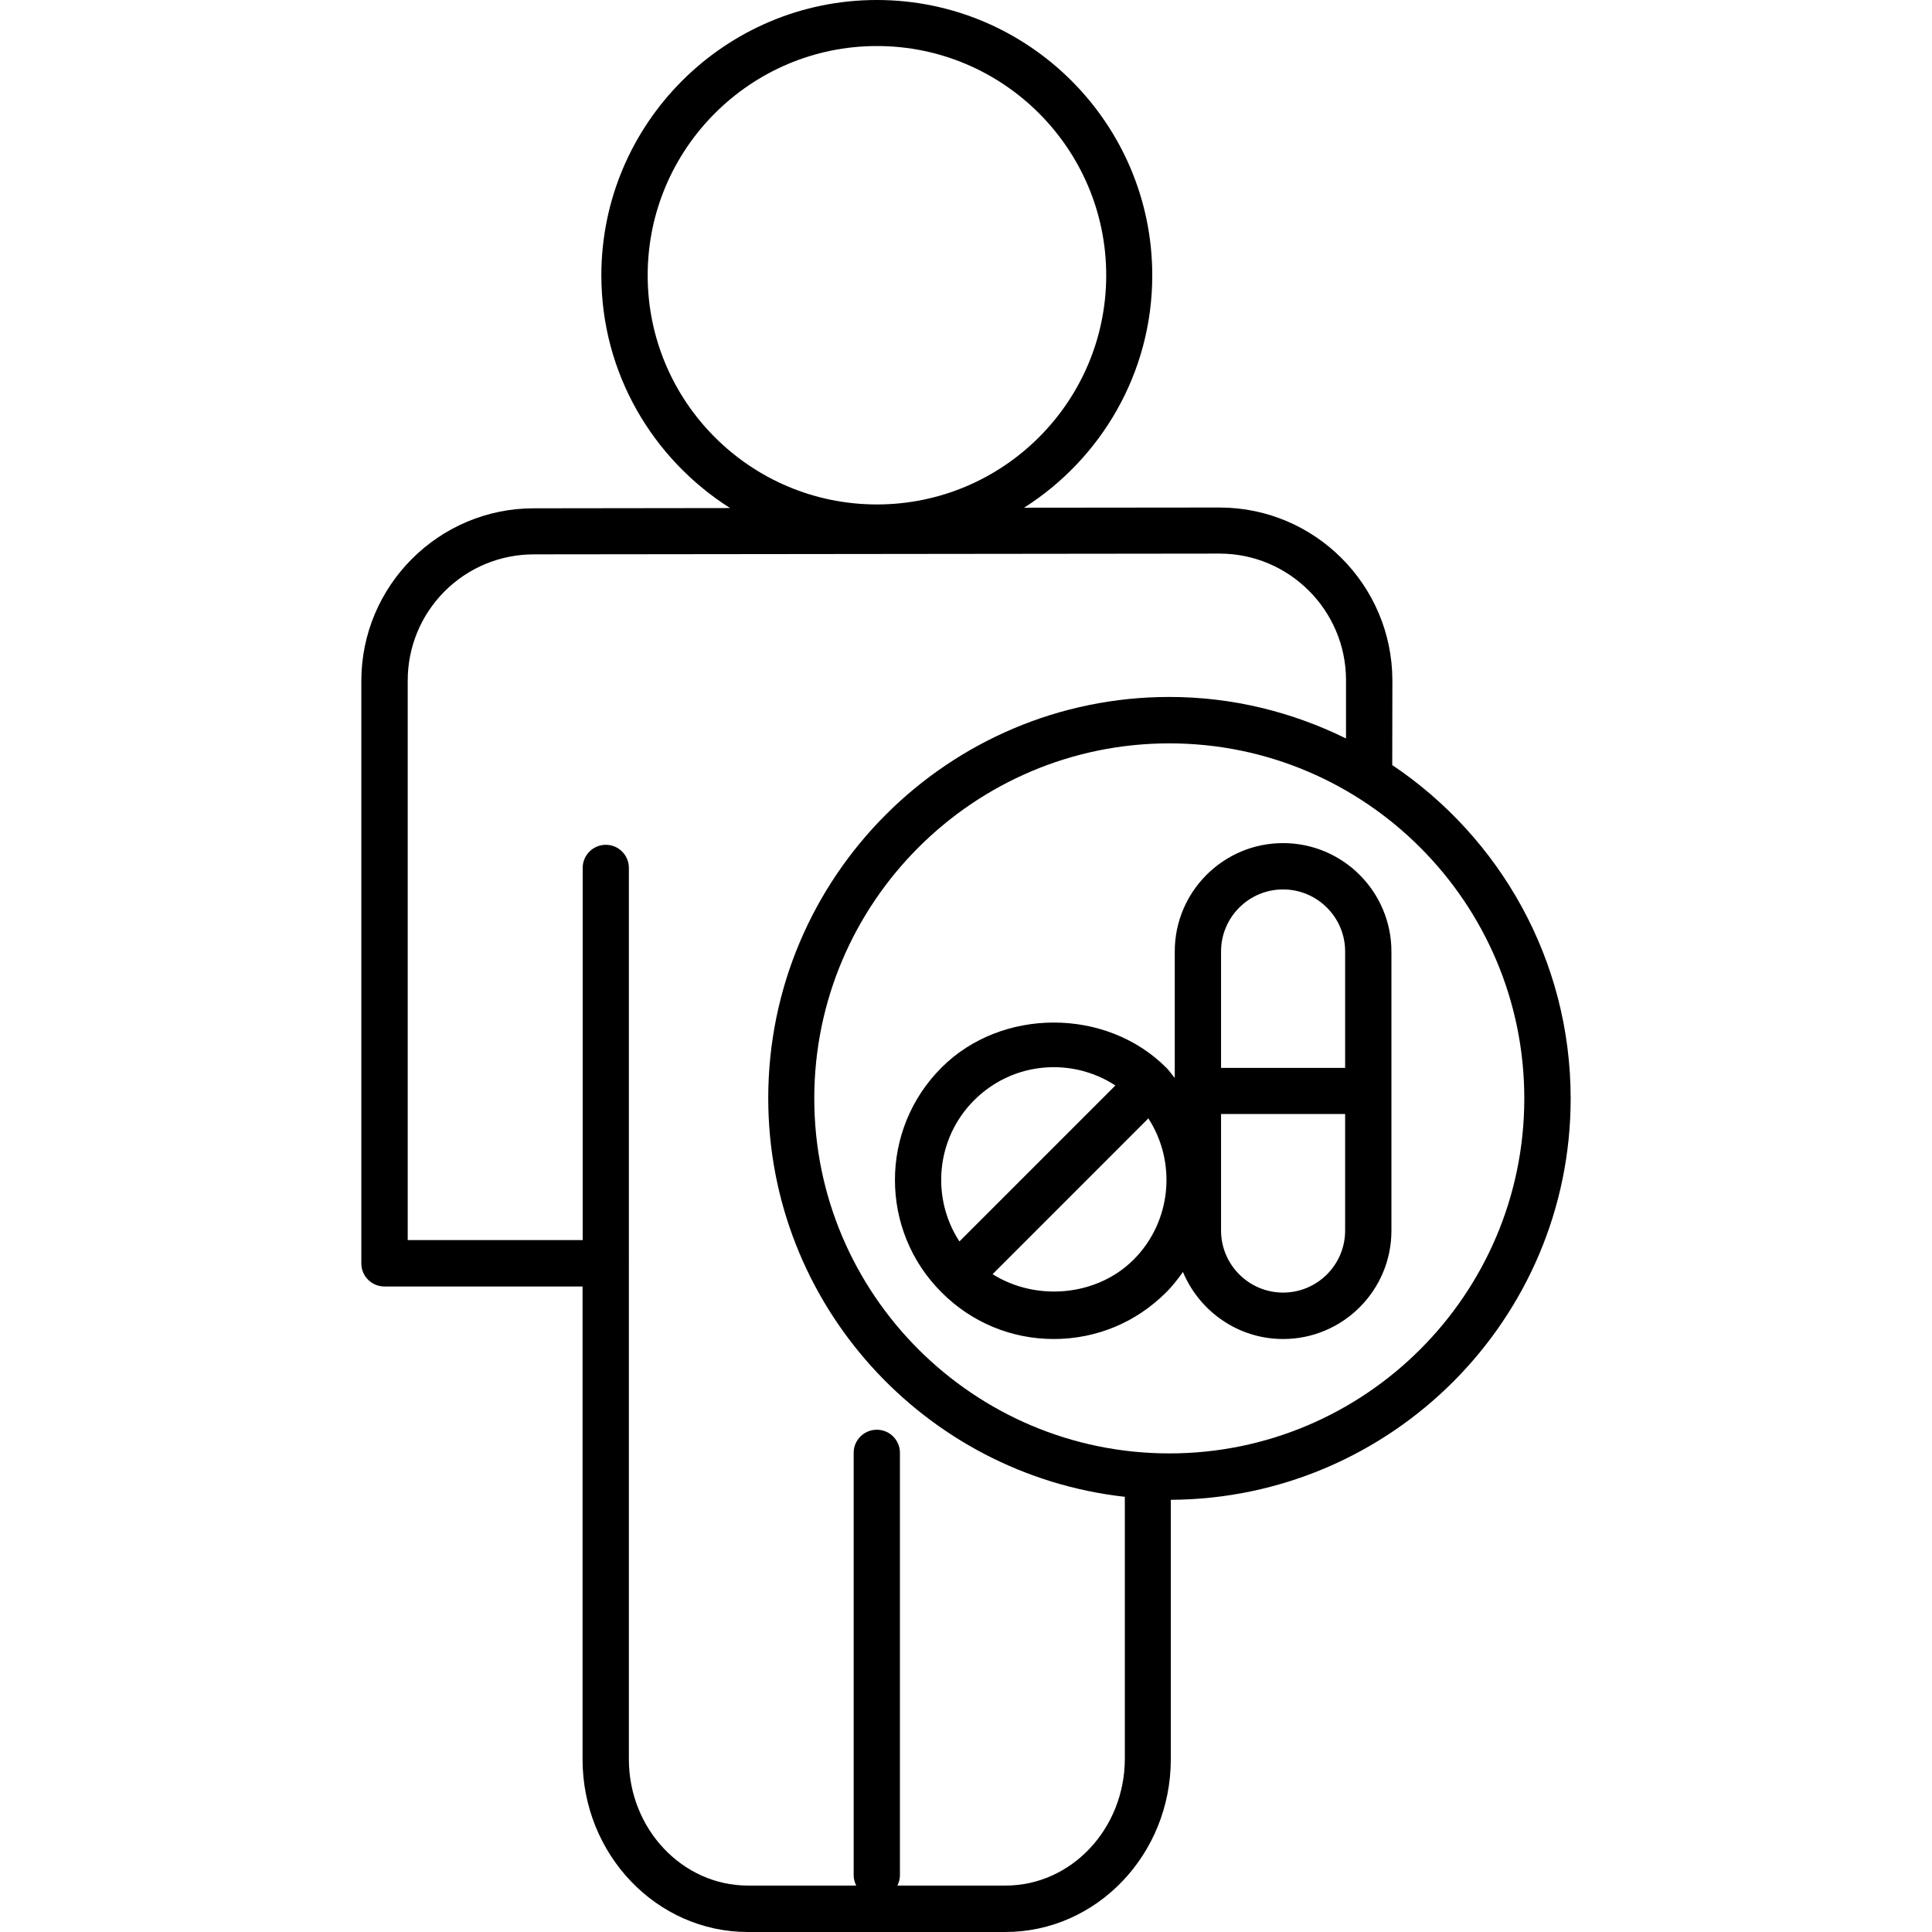<?xml version="1.0" encoding="iso-8859-1"?>
<!-- Generator: Adobe Illustrator 16.0.0, SVG Export Plug-In . SVG Version: 6.00 Build 0)  -->
<!DOCTYPE svg PUBLIC "-//W3C//DTD SVG 1.1//EN" "http://www.w3.org/Graphics/SVG/1.1/DTD/svg11.dtd">
<svg version="1.1" id="Capa_1" xmlns="http://www.w3.org/2000/svg" xmlns:xlink="http://www.w3.org/1999/xlink" x="0px" y="0px"
	 width="187.059px" height="187.059px" viewBox="0 0 187.059 187.059" style="enable-background:new 0 0 187.059 187.059;"
	 xml:space="preserve">
<g>
	<path d="M124.228,81.631c-5.785,0-10.486,4.704-10.486,10.489v12.249c-0.292-0.341-0.511-0.688-0.828-0.999
		c-5.809-5.821-15.956-5.821-21.759,0c-6.007,5.998-6.007,15.759,0,21.75c2.911,2.924,6.781,4.525,10.873,4.525
		c4.116,0,7.977-1.602,10.887-4.525c0.621-0.608,1.133-1.29,1.62-1.967c1.583,3.794,5.328,6.492,9.694,6.492
		c5.79,0,10.491-4.701,10.491-10.492V92.12C134.713,86.335,130.018,81.631,124.228,81.631z M124.228,86.116
		c3.312,0,6.01,2.694,6.01,6.004v11.274h-12.014V92.12C118.224,88.804,120.921,86.116,124.228,86.116z M94.321,106.523
		c2.064-2.059,4.808-3.197,7.706-3.197c2.155,0,4.214,0.628,5.967,1.772l-15.101,15.101
		C90.137,115.974,90.603,110.238,94.321,106.523z M109.766,121.953c-3.593,3.593-9.481,4.05-13.661,1.413l15.08-15.083
		C113.924,112.503,113.462,118.239,109.766,121.953z M124.228,125.15c-3.307,0-6.004-2.697-6.004-6.01v-11.277h12.014v11.277
		C130.238,122.465,127.541,125.15,124.228,125.15z M152.074,106.365c0-13.442-6.875-25.312-17.275-32.291l0.013-8.235
		c-0.037-9.216-7.526-16.7-16.733-16.7c-0.013,0-0.013,0-0.024,0l-18.9,0.018c7.44-4.731,12.409-13.037,12.409-22.496
		C111.562,11.965,99.603,0,84.895,0C70.189,0,58.224,11.965,58.224,26.661c0,9.484,4.996,17.796,12.465,22.53l-19.004,0.024
		c-9.222,0-16.712,7.514-16.7,16.736v56.38c0,1.229,0.999,2.229,2.241,2.229h19.178v45.778c0,9.219,7.17,16.721,15.999,16.721
		h24.941c8.829,0,16.015-7.502,16.015-16.721v-25.124C134.713,145.104,152.074,127.726,152.074,106.365z M62.709,26.655
		c0-12.239,9.962-22.198,22.198-22.198c12.239,0,22.198,9.959,22.198,22.198c0,12.233-9.959,22.186-22.198,22.186
		C72.652,48.841,62.709,38.888,62.709,26.655z M97.362,182.564H86.889c0.137-0.305,0.243-0.621,0.243-0.968v-40.938
		c0-1.229-0.999-2.229-2.237-2.229c-1.236,0-2.241,0.999-2.241,2.229v40.938c0,0.347,0.101,0.663,0.244,0.968H72.424
		c-6.36,0-11.536-5.492-11.536-12.238v-47.965c0-0.012,0.012-0.024,0.012-0.043c0-0.018-0.012-0.023-0.012-0.049V84.027
		c0-1.228-0.999-2.232-2.231-2.232c-1.236,0-2.241,1.004-2.241,2.232v36.038h-16.94V65.921c-0.006-3.258,1.261-6.342,3.559-8.656
		c2.314-2.314,5.383-3.586,8.656-3.592l66.381-0.073h0.012c6.734,0,12.228,5.492,12.239,12.227v5.672
		c-5.157-2.542-10.96-4.019-17.092-4.019c-21.428,0-38.849,17.428-38.849,38.843c0,19.961,15.138,36.443,34.526,38.6v25.367
		C108.895,177.072,103.719,182.564,97.362,182.564z M113.218,140.721c-18.952,0-34.379-15.418-34.379-34.367
		c0-18.953,15.427-34.38,34.379-34.38c18.949,0,34.367,15.427,34.367,34.38C147.585,125.314,132.167,140.721,113.218,140.721z"/>
</g>
<g>
</g>
<g>
</g>
<g>
</g>
<g>
</g>
<g>
</g>
<g>
</g>
<g>
</g>
<g>
</g>
<g>
</g>
<g>
</g>
<g>
</g>
<g>
</g>
<g>
</g>
<g>
</g>
<g>
</g>
</svg>
